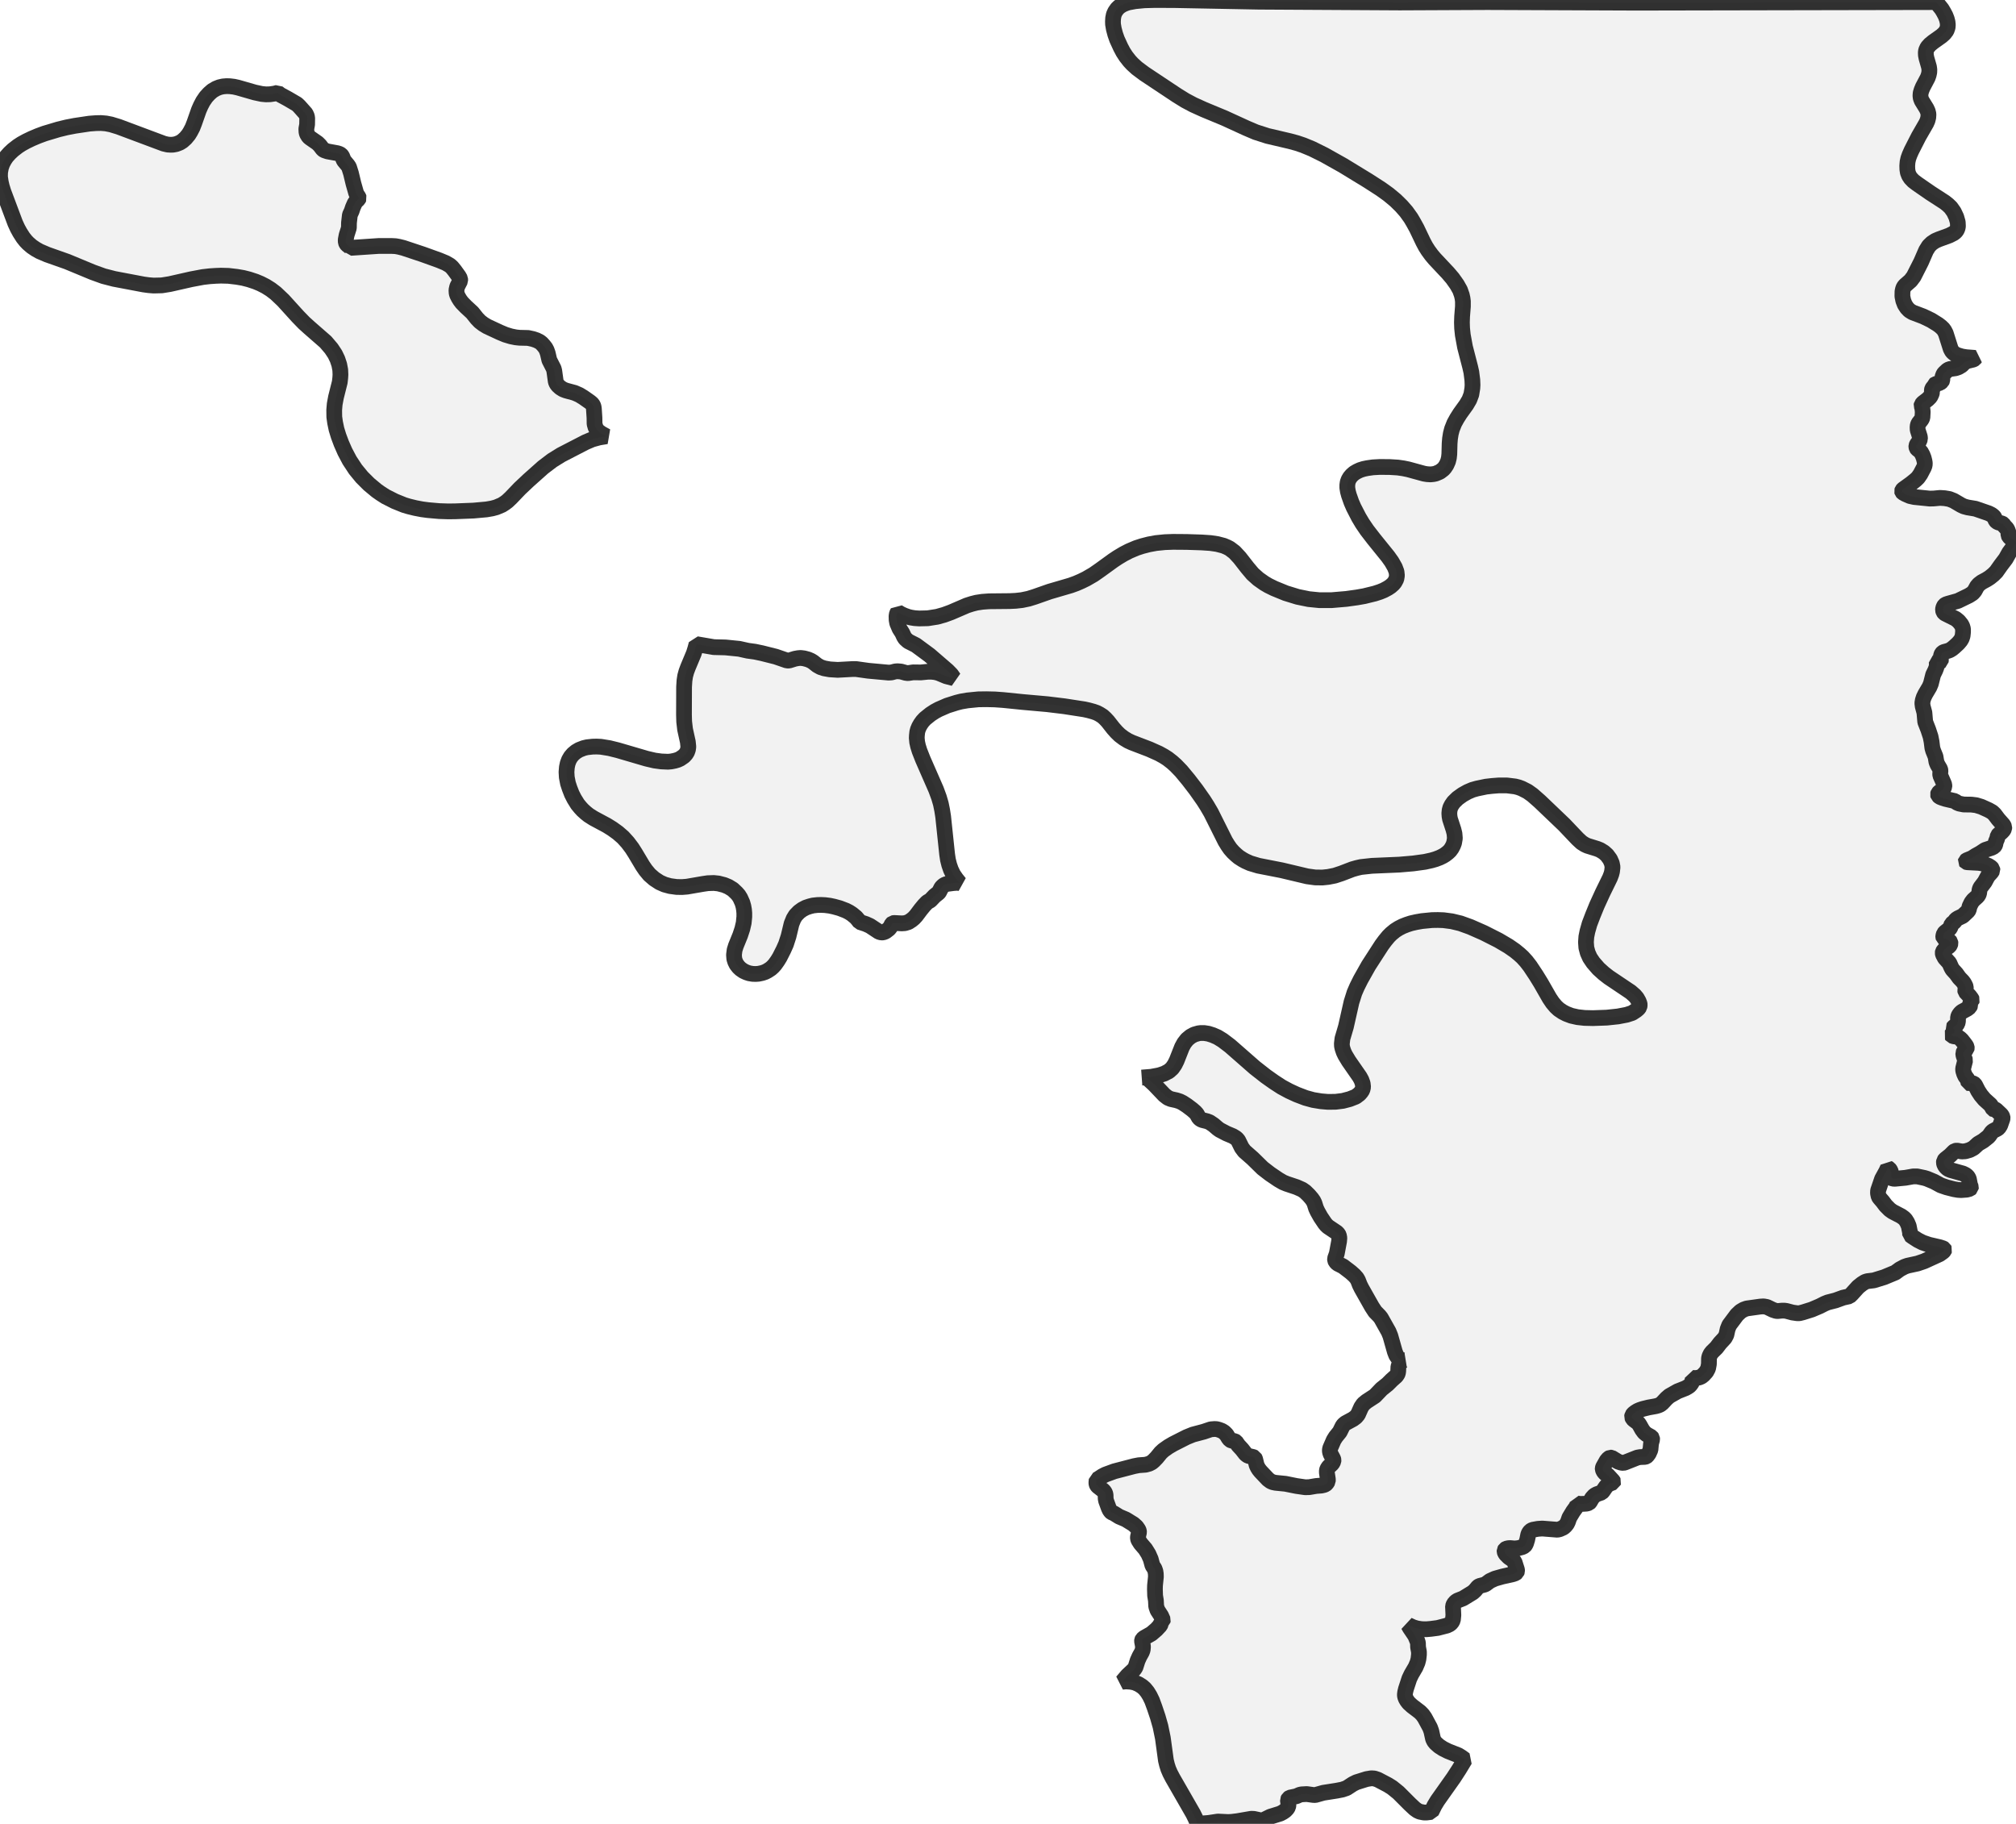 <?xml version="1.0" encoding="UTF-8" standalone="no"?>
<svg viewBox="0 0 256 231.606" xmlns="http://www.w3.org/2000/svg">
  <style>
    g.zone {
      fill: lightgray;
      stroke-width: 2;
      stroke-linecap: square;
      stroke-linejoin: bevel;
      stroke-miterlimit: 3;
      stroke-opacity: 0.8;
      stroke: black;
      fill-opacity: 0.3;
    }
  </style>
  <g class="zone" id="zone">
    <path d="M178.395,215.213 178.42,215.44 178.521,215.717 178.685,215.994 178.899,216.271 179.315,216.649 180.323,217.418 180.65,217.758 180.915,218.136 181.595,219.396 181.759,219.85 181.973,220.82 182.112,221.11 182.314,221.362 182.742,221.74 183.246,222.067 183.876,222.382 185.186,222.899 185.59,223.151 186.018,223.466 185.287,224.676 184.594,225.747 182.528,228.67 182.162,229.275 181.759,230.094 181.18,230.169 180.801,230.169 180.297,230.069 179.995,229.93 179.642,229.678 179.037,229.111 177.576,227.649 176.782,227.007 176.24,226.667 174.968,225.999 174.527,225.848 174.136,225.822 173.531,225.923 172.246,226.326 171.792,226.553 170.998,227.07 170.444,227.259 169.738,227.397 168.05,227.662 167.017,227.952 166.752,227.939 165.933,227.826 165.278,227.864 165.051,227.914 164.623,228.103 163.791,228.279 163.627,228.393 163.539,228.569 163.615,229.199 163.577,229.451 163.438,229.678 163.211,229.917 162.922,230.119 162.569,230.308 161.309,230.699 160.49,231.102 160.326,231.152 160.036,231.152 159.217,230.976 158.89,230.963 157.138,231.266 156.42,231.354 155.966,231.379 154.656,231.316 153.497,231.492 152.085,231.606 151.833,230.976 151.518,230.333 148.898,225.772 148.583,225.167 148.356,224.638 148.192,224.121 148.053,223.554 147.663,220.707 147.36,219.232 147.02,218.035 146.604,216.801 146.289,215.944 146,215.351 145.697,214.86 145.357,214.444 145.042,214.167 144.588,213.877 144.084,213.663 143.593,213.562 142.988,213.524 142.509,213.562 143.177,212.781 143.996,212.012 144.185,211.735 144.462,210.866 144.702,210.337 144.991,209.82 145.105,209.518 145.143,209.077 145.017,208.409 145.029,208.283 145.08,208.169 145.281,207.993 146.214,207.464 146.844,206.922 147.323,206.405 147.398,206.229 147.423,205.989 147.65,205.826 147.675,205.712 147.449,205.196 146.982,204.477 146.819,203.999 146.781,203.243 146.68,202.625 146.655,201.806 146.667,201.34 146.781,200.231 146.768,199.853 146.718,199.526 146.604,199.198 146.34,198.795 146.126,198.001 145.836,197.346 145.445,196.716 144.84,196.01 144.563,195.569 144.5,195.367 144.5,195.178 144.639,194.574 144.626,194.435 144.563,194.259 144.311,193.893 143.933,193.553 142.95,192.948 142.119,192.595 141.451,192.18 141.161,192.054 141.06,191.965 140.922,191.776 140.796,191.512 140.455,190.579 140.405,190.315 140.392,189.849 140.342,189.622 140.241,189.445 140.103,189.281 139.41,188.74 139.296,188.601 139.246,188.475 139.221,188.299 139.258,187.908 139.435,187.82 139.989,187.454 140.38,187.253 141.514,186.837 144.021,186.182 144.613,186.068 145.47,186.005 145.924,185.879 146.264,185.703 146.516,185.489 146.882,185.111 147.398,184.481 147.738,184.166 148.381,183.712 148.986,183.359 150.674,182.503 151.481,182.175 152.854,181.81 153.749,181.507 154.227,181.469 154.492,181.482 154.782,181.558 155.147,181.696 155.45,181.885 155.74,182.175 156.017,182.629 156.193,182.843 156.382,182.944 156.785,183.007 156.937,183.095 157.252,183.548 157.718,184.052 158.159,184.619 158.335,184.771 158.524,184.884 159.129,185.023 159.293,185.098 159.381,185.275 159.57,186.056 159.709,186.346 159.872,186.61 160.087,186.875 161.019,187.858 161.359,188.11 161.624,188.223 161.977,188.299 163.237,188.425 164.61,188.702 165.744,188.866 166.248,188.853 167.143,188.702 167.798,188.651 168.126,188.576 168.302,188.5 168.441,188.387 168.617,188.11 168.617,187.832 168.491,187.013 168.491,186.749 168.541,186.56 168.718,186.283 169.171,185.854 169.323,185.564 169.335,185.413 169.297,185.262 168.97,184.645 168.882,184.38 168.869,184.153 168.907,183.926 169.36,182.881 169.612,182.477 170.129,181.835 170.482,181.117 170.62,180.927 170.86,180.726 171.817,180.209 172.17,179.945 172.435,179.63 172.851,178.697 173.128,178.294 173.544,177.954 174.59,177.273 175.434,176.391 176.202,175.774 176.719,175.257 177.299,174.741 177.45,174.514 177.513,174.375 177.551,174.123 177.576,173.556 177.689,173.241 177.828,173.04 177.966,172.914 178.13,172.8 178.294,172.737 178.029,172.725 177.74,172.611 177.525,172.435 177.299,172.107 177.122,171.654 176.555,169.65 176.341,169.121 175.358,167.37 175.157,167.118 174.615,166.563 174.212,165.946 172.901,163.627 172.674,163.174 172.448,162.594 172.284,162.304 171.981,161.964 171.515,161.548 170.557,160.817 169.839,160.452 169.612,160.213 169.537,160.036 169.524,159.835 169.751,159.192 170.041,157.642 170.079,157.201 170.016,156.874 169.915,156.697 169.751,156.521 168.642,155.777 168.428,155.576 168.239,155.349 167.697,154.543 167.307,153.849 167.118,153.446 166.916,152.804 166.777,152.514 166.576,152.224 166.21,151.796 165.732,151.329 165.354,151.065 164.648,150.75 163.401,150.334 162.934,150.145 162.329,149.792 161.271,149.074 160.339,148.356 159.066,147.108 158.02,146.189 157.68,145.735 157.239,144.84 157.1,144.664 156.937,144.513 156.546,144.273 155.765,143.946 154.895,143.492 154.631,143.303 154.101,142.849 153.597,142.509 153.27,142.383 152.665,142.232 152.451,142.131 152.249,141.955 151.972,141.463 151.758,141.224 151.38,140.896 150.712,140.392 150.17,140.04 149.817,139.863 149.389,139.725 148.696,139.573 148.305,139.41 147.852,139.057 146.604,137.746 145.848,137.041 145.508,136.877 145.193,136.826 144.991,136.839 146.214,136.738 147.146,136.562 147.852,136.335 148.444,136.02 148.847,135.655 149.162,135.201 149.414,134.697 150.095,132.971 150.372,132.467 150.737,132.001 151.191,131.623 151.657,131.371 152.186,131.219 152.476,131.182 152.904,131.182 153.446,131.27 154.001,131.446 154.606,131.711 155.261,132.114 156.193,132.82 159.343,135.579 160.742,136.675 161.775,137.406 162.745,138.036 163.703,138.553 164.661,138.994 165.782,139.422 166.752,139.687 167.748,139.851 168.63,139.926 169.6,139.914 170.52,139.8 171.389,139.573 172.158,139.271 172.624,138.918 172.838,138.666 173.002,138.414 173.09,138.049 173.04,137.595 172.876,137.142 172.662,136.751 171.263,134.735 170.822,134.004 170.633,133.613 170.482,133.172 170.406,132.845 170.394,132.517 170.469,131.887 170.91,130.388 171.616,127.263 171.994,126.066 172.322,125.31 172.775,124.403 173.783,122.613 175.459,120.018 175.85,119.489 176.316,118.921 176.656,118.581 177.147,118.178 177.601,117.888 178.092,117.636 178.634,117.422 179.176,117.246 179.844,117.094 180.562,116.968 181.847,116.842 182.578,116.83 183.296,116.855 184.355,116.994 185.451,117.258 186.711,117.712 188.425,118.468 190.29,119.413 191.55,120.156 192.369,120.723 192.923,121.177 193.339,121.555 193.818,122.084 194.296,122.702 195.065,123.861 195.67,124.844 196.766,126.759 197.157,127.338 197.572,127.83 197.938,128.17 198.442,128.51 198.908,128.75 199.538,128.989 200.319,129.166 201.214,129.266 202.285,129.292 204.024,129.229 205.46,129.077 206.569,128.863 207.262,128.636 207.779,128.296 208.043,128.069 208.182,127.868 208.22,127.616 208.195,127.452 208.081,127.149 207.854,126.746 207.577,126.419 207.073,125.978 204.276,124.1 203.646,123.609 202.978,123.004 202.31,122.235 201.894,121.618 201.617,121.001 201.441,120.345 201.39,119.64 201.441,118.947 201.579,118.266 201.844,117.334 202.247,116.275 202.776,114.978 203.52,113.352 204.44,111.475 204.616,111.009 204.704,110.668 204.767,110.101 204.679,109.635 204.452,109.118 204.062,108.589 203.671,108.236 203.18,107.934 202.802,107.783 201.579,107.405 201.252,107.254 200.836,106.989 200.332,106.523 198.631,104.734 195.531,101.773 194.599,100.953 193.981,100.512 193.238,100.134 192.835,99.983 192.394,99.87 191.373,99.744 190.277,99.744 189.47,99.807 188.702,99.895 187.555,100.134 186.976,100.298 186.358,100.563 185.728,100.916 185.098,101.369 184.594,101.861 184.33,102.239 184.166,102.566 184.078,102.894 184.04,103.272 184.065,103.65 184.128,104.003 184.569,105.351 184.695,105.855 184.745,106.46 184.645,107.039 184.531,107.342 184.342,107.707 184.115,108.022 183.863,108.262 183.523,108.526 183.233,108.703 182.83,108.904 182.301,109.106 181.784,109.257 180.927,109.446 179.453,109.648 177.689,109.799 174.212,109.95 172.826,110.101 172.322,110.215 171.742,110.379 170.331,110.92 169.486,111.198 168.655,111.361 167.924,111.437 167.004,111.424 165.996,111.286 162.758,110.517 159.797,109.937 158.751,109.622 158.159,109.358 157.793,109.156 157.302,108.841 156.974,108.564 156.584,108.199 156.218,107.783 155.903,107.329 155.588,106.813 153.786,103.209 153.27,102.327 152.829,101.634 151.871,100.273 150.914,99.026 149.994,97.917 149.301,97.199 148.835,96.783 148.268,96.342 147.776,96.027 147.159,95.687 145.949,95.145 143.744,94.301 143.253,94.074 142.711,93.746 142.194,93.356 141.778,92.952 141.375,92.499 140.682,91.617 140.342,91.251 140.027,90.961 139.611,90.697 139.271,90.52 138.843,90.369 138.25,90.205 137.683,90.079 135.163,89.689 132.983,89.424 129.871,89.147 127.389,88.895 126.33,88.819 125.259,88.794 124.239,88.807 122.853,88.945 122.046,89.084 121.454,89.235 120.295,89.601 119.199,90.079 118.707,90.344 118.165,90.697 117.46,91.264 117.157,91.591 116.905,91.944 116.716,92.272 116.565,92.625 116.477,92.952 116.427,93.419 116.414,93.721 116.464,94.238 116.578,94.754 116.767,95.359 117.195,96.443 118.871,100.273 119.237,101.268 119.476,102.088 119.64,102.894 119.766,103.7 120.27,108.488 120.371,109.169 120.534,109.824 120.749,110.442 121.038,111.046 121.429,111.613 121.857,112.143 121.542,112.105 121.051,112.143 120.207,112.256 119.904,112.382 119.69,112.558 119.539,112.722 119.262,113.264 119.174,113.377 118.682,113.768 118.128,114.348 117.813,114.524 117.687,114.625 117.359,114.965 116.943,115.469 116.326,116.288 116.049,116.59 115.759,116.83 115.356,117.094 114.902,117.233 114.511,117.258 113.541,117.208 113.377,117.233 113.251,117.346 113.062,117.724 112.873,117.964 112.445,118.291 112.155,118.405 111.916,118.417 111.613,118.329 110.467,117.573 109.937,117.334 109.169,117.082 108.98,116.83 108.703,116.502 108.199,116.086 107.833,115.847 107.417,115.633 106.624,115.33 105.893,115.129 105.364,115.015 104.771,114.94 104.255,114.915 103.789,114.927 103.234,114.99 102.831,115.091 102.34,115.255 101.886,115.494 101.47,115.797 101.042,116.238 100.777,116.666 100.512,117.321 100.134,118.896 99.807,119.904 99.492,120.61 99,121.58 98.736,122.009 98.396,122.487 98.144,122.765 97.879,123.004 97.476,123.269 97.161,123.432 96.795,123.558 96.317,123.659 95.964,123.684 95.573,123.672 95.132,123.596 94.792,123.483 94.414,123.306 94.049,123.054 93.797,122.815 93.532,122.475 93.356,122.122 93.242,121.757 93.204,121.253 93.28,120.648 93.444,120.119 93.998,118.758 94.263,117.951 94.439,117.195 94.515,116.427 94.515,115.948 94.477,115.519 94.401,115.091 94.275,114.65 93.998,114.033 93.784,113.692 93.532,113.403 93.053,112.949 92.499,112.609 91.957,112.382 91.226,112.193 90.646,112.13 89.89,112.155 89.286,112.243 87.244,112.596 86.602,112.647 85.909,112.634 85.09,112.521 84.397,112.332 83.767,112.054 83.074,111.601 82.469,111.072 81.977,110.479 81.599,109.925 80.667,108.362 80.251,107.707 79.709,106.989 79.117,106.334 78.449,105.754 77.731,105.238 77.063,104.822 75.375,103.915 74.757,103.524 74.379,103.222 73.989,102.869 73.699,102.554 73.346,102.125 72.918,101.432 72.615,100.84 72.326,100.097 72.124,99.479 71.973,98.698 71.935,98.043 71.985,97.425 72.086,96.947 72.25,96.506 72.477,96.115 72.779,95.762 73.145,95.46 73.548,95.22 74.127,94.994 74.556,94.893 75.249,94.817 75.753,94.805 76.295,94.83 77.378,95.006 78.449,95.271 82.103,96.342 83.124,96.581 83.968,96.695 84.825,96.732 85.241,96.695 85.682,96.606 86.06,96.493 86.362,96.354 86.841,96.027 87.093,95.75 87.244,95.51 87.358,95.195 87.408,94.842 87.345,94.212 86.992,92.612 86.879,91.642 86.854,90.772 86.866,87.232 86.917,86.425 87.005,85.846 87.156,85.291 87.358,84.75 88.101,82.973 88.29,82.368 88.441,81.801 90.646,82.179 92.133,82.217 93.872,82.393 94.943,82.633 95.863,82.759 96.758,82.948 98.509,83.389 99.933,83.88 100.21,83.88 100.941,83.653 101.344,83.578 101.672,83.552 102.088,83.603 102.604,83.741 102.982,83.905 103.247,84.069 103.776,84.485 104.204,84.724 104.671,84.876 105.376,85.002 106.372,85.065 108.211,84.964 108.728,84.964 110.252,85.178 112.848,85.417 113.201,85.392 113.68,85.266 113.957,85.241 114.423,85.279 115.003,85.443 115.293,85.48 115.96,85.38 116.931,85.392 117.813,85.304 118.329,85.304 118.745,85.354 119.161,85.455 120.156,85.871 121.114,86.123 120.799,85.669 120.32,85.178 118.027,83.2 116.301,81.927 115.33,81.436 114.952,81.095 114.789,80.843 114.574,80.377 114.222,79.823 113.932,79.142 113.856,78.727 113.844,78.248 113.894,77.933 114.007,77.731 114.411,77.971 114.826,78.16 115.318,78.336 115.683,78.424 116.149,78.5 116.729,78.538 117.813,78.512 119.01,78.323 119.904,78.071 120.761,77.756 122.777,76.887 123.407,76.685 123.999,76.534 124.743,76.421 125.6,76.358 128.221,76.333 128.989,76.295 129.77,76.207 130.615,76.03 131.383,75.791 133.286,75.123 135.957,74.342 136.65,74.09 137.293,73.812 137.935,73.497 138.868,72.956 139.699,72.376 141.35,71.179 141.917,70.801 142.673,70.347 143.379,69.982 144.298,69.591 145.029,69.352 145.911,69.125 146.806,68.961 147.927,68.848 148.961,68.81 150.699,68.823 152.615,68.886 153.711,68.961 154.568,69.087 155.387,69.302 155.828,69.491 156.143,69.654 156.76,70.121 157.415,70.826 158.398,72.086 159.066,72.88 159.784,73.523 160.553,74.064 161.069,74.367 161.813,74.732 163.262,75.325 164.774,75.791 166.185,76.081 167.559,76.219 169.058,76.219 170.961,76.055 172.322,75.866 173.241,75.703 174.577,75.375 175.232,75.161 175.724,74.959 176.24,74.682 176.58,74.455 176.908,74.165 177.097,73.938 177.311,73.535 177.387,73.094 177.336,72.603 177.122,72.036 176.719,71.33 176.253,70.675 174.451,68.445 173.594,67.336 173.002,66.467 172.536,65.685 171.893,64.438 171.603,63.77 171.288,62.875 171.162,62.409 171.087,61.943 171.087,61.59 171.137,61.237 171.25,60.922 171.427,60.62 171.666,60.343 171.969,60.078 172.334,59.864 172.712,59.688 173.153,59.549 173.632,59.448 174.338,59.347 175.232,59.297 176.492,59.31 177.5,59.373 178.193,59.473 178.811,59.599 180.839,60.154 181.23,60.217 181.658,60.242 182.024,60.204 182.314,60.141 182.843,59.914 183.271,59.587 183.448,59.385 183.674,59.045 183.876,58.591 183.989,58.138 184.04,57.672 184.078,56.311 184.128,55.693 184.229,55.063 184.38,54.484 184.67,53.753 185.01,53.135 185.401,52.518 186.207,51.397 186.585,50.754 186.837,50.086 186.963,49.305 186.988,48.889 186.963,48.259 186.837,47.264 186.686,46.596 186.031,44.063 185.753,42.539 185.665,41.694 185.64,40.951 185.665,40.195 185.766,38.91 185.766,38.267 185.716,37.876 185.627,37.473 185.401,36.831 185.01,36.138 184.456,35.356 183.889,34.689 182.162,32.849 181.772,32.383 181.356,31.816 181.028,31.299 180.726,30.732 179.907,29.018 179.478,28.237 179.151,27.683 178.571,26.876 177.966,26.183 177.21,25.44 176.316,24.697 175.333,23.991 173.708,22.945 170.532,21.005 168.151,19.669 166.601,18.9 165.505,18.447 164.686,18.17 163.804,17.93 160.956,17.262 159.469,16.784 158.285,16.28 155.475,14.994 152.867,13.911 151.531,13.306 150.51,12.764 149.452,12.109 145.319,9.362 144.374,8.656 143.794,8.127 143.442,7.749 142.988,7.17 142.635,6.628 142.308,6.01 141.841,4.99 141.615,4.347 141.438,3.679 141.337,3.087 141.325,2.734 141.35,2.293 141.438,1.852 141.602,1.487 141.867,1.109 142.131,0.857 142.497,0.617 142.862,0.454 143.265,0.315 144.147,0.151 145.306,0.038 146.693,0 149.25,0.013 159.822,0.214 177.752,0.315 188.891,0.265 207.88,0.34 245.869,0.265 246.575,1.147 246.814,1.55 247.041,1.978 247.205,2.394 247.306,2.785 247.344,3.15 247.318,3.49 247.18,3.881 246.903,4.246 246.537,4.574 245.491,5.317 245.088,5.645 244.761,6.01 244.584,6.388 244.546,6.666 244.559,7.018 244.635,7.396 244.95,8.493 245,8.845 244.987,9.186 244.912,9.526 244.786,9.879 244.168,11.05 244.005,11.441 243.891,11.819 243.866,12.159 243.904,12.462 244.03,12.789 244.635,13.772 244.798,14.125 244.887,14.49 244.861,14.919 244.761,15.309 244.597,15.675 243.652,17.313 242.732,19.115 242.492,19.656 242.329,20.11 242.228,20.564 242.19,21.055 242.203,21.509 242.266,21.912 242.417,22.303 242.631,22.63 242.971,22.983 243.438,23.336 245.113,24.495 246.94,25.679 247.369,26.02 247.722,26.36 248.112,26.914 248.415,27.557 248.604,28.212 248.629,28.741 248.578,28.993 248.465,29.245 248.301,29.447 248.074,29.623 247.533,29.9 246.222,30.379 245.756,30.581 245.315,30.871 244.937,31.236 244.584,31.803 243.954,33.252 243.009,35.117 242.618,35.634 241.913,36.251 241.736,36.478 241.648,36.717 241.585,37.007 241.573,37.624 241.686,38.179 241.875,38.67 242.152,39.099 242.467,39.426 242.858,39.666 244.219,40.182 245.214,40.661 246.109,41.216 246.449,41.48 246.739,41.757 246.903,41.984 247.079,42.324 247.709,44.303 247.885,44.63 248.049,44.794 248.226,44.933 248.553,45.096 249.145,45.273 249.687,45.361 250.821,45.449 250.746,45.563 250.569,45.663 249.838,45.84 249.612,45.941 249.372,46.104 249.095,46.394 248.692,46.634 248.326,46.76 247.545,46.873 247.293,47.012 246.903,47.377 246.789,47.528 246.663,47.868 246.638,48.297 246.575,48.435 246.336,48.625 245.769,48.776 245.655,48.864 245.605,49.066 245.441,49.242 245.353,49.381 245.315,49.532 245.328,49.847 245.302,49.985 245.113,50.389 244.786,50.716 244.194,51.17 244.017,51.371 243.992,51.51 244.093,51.737 244.156,52.291 244.118,53.022 244.03,53.236 243.614,53.778 243.526,54.005 243.501,54.257 243.513,54.584 243.79,55.466 243.816,55.744 243.702,56.033 243.412,56.449 243.349,56.613 243.349,56.739 243.387,56.903 243.45,56.991 243.904,57.356 244.131,57.772 244.282,58.163 244.383,58.566 244.42,58.806 244.408,59.083 244.307,59.36 243.866,60.204 243.551,60.658 243.261,60.935 242.669,61.414 241.673,62.132 241.56,62.258 241.522,62.371 241.547,62.46 241.636,62.56 241.951,62.737 242.518,62.989 243.085,63.115 245.05,63.316 245.542,63.304 246.361,63.228 246.94,63.266 247.533,63.367 248.074,63.581 249.045,64.148 249.397,64.312 249.864,64.438 250.846,64.602 252.522,65.181 252.875,65.358 253.152,65.572 253.253,65.71 253.417,66.088 253.543,66.227 253.732,66.341 254.236,66.479 254.362,66.555 254.526,66.794 254.816,67.097 254.929,67.298 255.042,67.626 255.042,67.966 255.131,68.142 255.345,68.357 255.924,68.735 256,68.835 255.987,68.961 255.874,69.176 255.131,70.184 254.702,70.952 254.072,71.784 253.493,72.603 253.127,72.968 252.674,73.334 252.283,73.586 251.653,73.926 251.287,74.203 251.048,74.48 250.746,75.035 250.481,75.337 250.027,75.627 248.629,76.307 247.369,76.66 247.079,76.761 246.928,76.874 246.84,77.013 246.751,77.227 246.726,77.479 246.789,77.693 246.903,77.845 247.041,77.933 248.352,78.588 248.717,78.89 249.057,79.306 249.183,79.558 249.271,79.873 249.271,80.276 249.221,80.743 249.108,81.083 248.944,81.36 248.641,81.713 248.163,82.154 247.873,82.393 247.583,82.57 247.344,82.658 246.84,82.796 246.688,82.885 246.588,82.998 246.499,83.174 246.462,83.401 246.462,83.868 246.449,83.968 246.323,84.057 246.021,84.044 245.932,84.094 245.945,84.485 245.895,84.75 245.756,85.115 245.479,85.682 245.189,86.829 245.013,87.244 244.483,88.139 244.282,88.555 244.168,88.908 244.105,89.286 244.156,89.701 244.37,90.495 244.471,91.667 244.861,92.662 245.151,93.545 245.277,94.175 245.378,94.981 245.479,95.334 245.781,96.077 245.895,96.758 246.033,97.098 246.373,97.677 246.411,97.879 246.373,98.257 246.386,98.459 246.827,99.467 246.903,99.681 246.903,99.895 246.814,100.109 246.651,100.311 246.273,100.588 246.134,100.727 246.084,100.89 246.121,101.016 246.323,101.193 246.6,101.306 247.066,101.457 248.263,101.735 248.49,101.924 248.793,102.05 249.36,102.163 250.342,102.176 250.947,102.251 251.603,102.453 252.522,102.869 252.989,103.133 253.278,103.411 253.732,104.015 254.387,104.759 254.513,105.023 254.501,105.225 254.387,105.439 254.173,105.666 253.795,105.994 253.694,106.107 253.606,106.51 253.442,106.888 253.367,107.254 253.304,107.38 253.203,107.506 252.888,107.669 252.081,107.934 251.451,108.35 250.884,108.665 250.418,108.967 249.738,109.244 249.612,109.345 249.599,109.396 249.637,109.446 249.801,109.496 251.237,109.572 251.628,109.622 252.006,109.736 252.485,109.937 252.825,110.152 252.989,110.341 253.014,110.53 252.888,110.744 252.422,111.261 252.031,111.991 251.476,112.722 251.376,112.974 251.313,113.453 251.212,113.692 251.048,113.881 250.582,114.297 250.342,114.612 250.103,115.104 250.002,115.532 249.914,115.683 249.246,116.313 248.641,116.603 248.389,116.767 248.163,117.069 247.822,117.346 247.671,117.762 247.545,117.964 247.003,118.392 246.852,118.556 246.764,118.871 246.764,118.984 246.789,119.073 246.903,119.161 247.545,119.476 247.659,119.627 247.684,119.804 247.633,119.98 247.52,120.144 246.966,120.547 246.802,120.723 246.714,120.862 246.688,121.001 246.726,121.202 246.966,121.656 247.533,122.286 247.785,122.853 247.923,123.105 248.415,123.647 248.793,124.176 249.208,124.604 249.397,124.856 249.561,125.171 249.624,125.335 249.624,125.474 249.549,125.763 249.574,125.927 250.103,126.494 250.355,126.834 250.418,126.973 250.38,127.086 250.216,127.187 250.153,127.275 250.204,127.653 250.103,127.88 249.813,128.107 249.12,128.485 248.919,128.674 248.742,128.914 248.641,129.166 248.629,129.695 248.566,129.972 248.44,130.148 248.074,130.438 248.011,130.526 248.037,130.602 248.226,130.816 248.213,131.005 248.125,131.144 247.848,131.358 247.797,131.434 247.86,131.522 248.125,131.61 248.528,131.635 248.881,131.862 249.108,132.076 249.473,132.542 249.649,132.782 249.738,132.958 249.75,133.084 249.725,133.21 249.372,133.563 249.297,133.727 249.334,134.042 249.549,134.647 249.284,135.705 249.297,135.97 249.41,136.348 249.561,136.675 249.851,137.066 249.977,137.545 250.065,137.57 250.342,137.507 250.632,137.608 250.733,137.683 250.834,137.835 251.187,138.528 251.539,139.069 251.993,139.611 252.787,140.329 253.089,140.846 253.165,140.884 253.354,140.884 253.455,140.934 254.097,141.539 254.198,141.665 254.286,141.854 254.299,141.98 254.274,142.106 253.997,142.9 253.795,143.215 253.631,143.341 253.052,143.643 252.888,143.807 252.611,144.21 252.459,144.374 251.842,144.865 251.199,145.243 250.607,145.785 250.128,146.037 249.561,146.201 249.12,146.226 248.478,146.113 248.251,146.151 248.112,146.252 247.633,146.73 247.016,147.222 246.865,147.411 246.84,147.65 246.915,147.927 247.104,148.205 247.369,148.444 247.722,148.595 249.259,149.024 249.586,149.187 249.813,149.364 249.927,149.528 250.015,149.704 250.153,150.422 250.279,150.762 250.267,150.863 250.153,150.964 249.738,151.077 249.019,151.128 248.629,151.103 248.112,151.014 247.18,150.775 246.449,150.523 245.592,150.057 244.685,149.679 244.345,149.578 243.438,149.389 242.959,149.389 241.963,149.565 240.64,149.691 240.363,149.679 240.224,149.616 240.149,149.49 240.149,148.961 240.061,148.658 239.897,148.419 239.72,148.318 239.531,148.734 238.99,149.717 238.486,151.191 238.473,151.531 238.561,151.947 238.675,152.123 239.078,152.589 239.456,153.093 239.972,153.61 240.325,153.862 241.434,154.442 241.762,154.681 241.963,154.883 242.19,155.248 242.379,155.689 242.543,156.508 242.555,156.823 242.883,157.063 243.526,157.478 244.143,157.793 244.962,158.071 246.323,158.386 246.739,158.524 246.865,158.6 246.915,158.701 246.877,158.801 246.739,158.953 246.298,159.268 244.345,160.162 243.501,160.452 242.228,160.729 241.837,160.868 241.245,161.183 240.678,161.599 239.254,162.191 237.944,162.594 237.125,162.695 236.848,162.783 236.444,163.035 235.953,163.426 235.121,164.346 234.844,164.61 234.05,164.787 233.08,165.139 232.097,165.391 231.694,165.555 231.077,165.87 230.069,166.299 228.947,166.651 228.494,166.765 228.216,166.765 227.612,166.677 226.856,166.475 226.591,166.437 226.276,166.437 225.734,166.488 225.545,166.475 225.129,166.336 224.373,165.971 223.945,165.895 223.529,165.921 221.815,166.16 221.425,166.299 221.022,166.538 220.555,166.979 219.585,168.277 219.384,168.781 219.22,169.524 219.018,169.902 218.413,170.557 217.96,171.15 217.431,171.666 217.229,171.918 217.078,172.233 217.015,172.485 217.002,173.229 216.901,173.771 216.675,174.199 216.309,174.602 216.057,174.804 215.767,174.93 215.314,175.005 214.936,174.98 214.936,175.245 214.86,175.547 214.671,175.824 214.495,176.013 214.054,176.278 213.033,176.681 211.987,177.273 211.622,177.588 211.08,178.168 210.828,178.37 210.563,178.483 210.248,178.571 209.341,178.735 208.623,178.911 208.245,179.037 207.955,179.163 207.653,179.352 207.426,179.529 207.275,179.718 207.237,179.932 207.338,180.159 207.502,180.31 207.943,180.638 208.081,180.776 208.22,180.991 208.522,181.532 208.787,181.898 209.089,182.15 209.694,182.49 209.782,182.616 209.795,182.792 209.656,183.309 209.581,184.103 209.366,184.582 209.152,184.871 209.039,184.96 208.888,185.01 208.258,185.035 207.917,185.098 206.355,185.716 206.141,185.779 205.851,185.741 205.473,185.615 204.641,185.111 204.465,185.098 204.276,185.199 204.024,185.489 203.57,186.295 203.52,186.459 203.52,186.585 203.595,186.774 203.696,186.938 203.86,187.114 204.162,187.341 204.83,188.072 204.881,188.173 204.855,188.248 204.364,188.437 204.087,188.626 203.923,188.803 203.532,189.37 203.381,189.533 202.764,189.748 202.474,189.912 202.172,190.239 201.882,190.743 201.768,190.857 201.491,190.945 201.113,190.97 200.647,190.983 200.307,190.932 200.269,191.146 200.168,191.373 199.765,191.928 199.286,192.721 199.097,193.263 198.971,193.515 198.77,193.767 198.53,193.981 198.051,194.196 197.761,194.259 195.846,194.107 195.292,194.145 194.599,194.271 194.334,194.422 194.145,194.674 194.057,194.901 193.931,195.519 193.792,195.972 193.704,196.161 193.578,196.325 193.301,196.464 192.822,196.59 192.343,196.64 191.776,196.59 191.537,196.602 191.272,196.665 191.134,196.753 191.058,196.879 191.058,197.031 191.109,197.194 191.235,197.383 191.6,197.749 192.129,198.114 192.318,198.354 192.633,199.337 192.646,199.526 192.595,199.664 192.432,199.79 192.117,199.904 190.768,200.206 189.836,200.471 189.206,200.76 188.677,201.151 188.525,201.227 187.858,201.403 187.681,201.516 187.316,201.957 187.026,202.222 185.791,202.978 185.086,203.255 184.859,203.406 184.607,203.696 184.506,203.973 184.556,205.107 184.493,205.737 184.33,206.04 184.103,206.254 183.737,206.43 182.566,206.733 181.709,206.846 181.117,206.897 180.537,206.884 179.945,206.796 179.441,206.645 178.836,206.367 179.025,206.708 179.705,207.716 179.982,208.384 180.058,208.636 180.071,209.165 180.184,209.77 180.184,210.122 180.121,210.677 180.008,211.118 179.756,211.71 179.226,212.617 178.962,213.172 178.533,214.482 178.433,214.898 178.395,215.213Z"/>
    <path d="M76.081,55.555 75.211,55.794 74.354,56.159 71.255,57.76 70.121,58.465 68.961,59.347 67.109,60.998 66.013,62.031 64.879,63.216 64.425,63.644 64.123,63.871 63.732,64.123 63.014,64.425 62.497,64.564 61.779,64.69 60.116,64.841 57.861,64.929 56.953,64.942 55.769,64.904 54.345,64.778 53.589,64.677 52.732,64.513 51.913,64.312 51.321,64.135 50.137,63.657 48.965,63.064 48.335,62.661 47.818,62.296 46.848,61.489 45.953,60.595 45.147,59.612 44.391,58.465 43.799,57.344 43.345,56.311 42.992,55.366 42.728,54.509 42.551,53.665 42.45,52.946 42.438,52.064 42.501,51.321 42.665,50.439 43.143,48.536 43.206,47.994 43.232,47.579 43.206,46.974 43.08,46.306 42.854,45.626 42.539,44.97 42.072,44.265 41.354,43.421 39.262,41.594 38.607,41.001 37.813,40.182 35.961,38.141 35.016,37.246 34.374,36.755 33.731,36.352 33.088,36.024 32.458,35.76 31.614,35.482 30.871,35.293 30.077,35.155 29.006,35.029 28.061,35.004 27.393,35.029 26.637,35.079 25.768,35.18 24.293,35.457 21.559,36.075 20.551,36.238 19.505,36.264 18.875,36.213 18.233,36.125 14.503,35.419 13.142,35.067 11.781,34.575 8.53,33.227 5.998,32.332 5.028,31.917 4.536,31.639 4.032,31.299 3.566,30.896 3.276,30.593 2.936,30.165 2.533,29.535 2.23,28.981 1.928,28.325 0.428,24.331 0.227,23.676 0.101,23.134 0,22.466 0.013,21.874 0.126,21.269 0.302,20.778 0.542,20.324 0.819,19.908 1.21,19.467 1.651,19.052 2.268,18.573 2.734,18.27 3.326,17.943 4.032,17.603 4.839,17.262 5.658,16.96 7.422,16.431 8.455,16.179 9.501,15.977 11.353,15.7 12.184,15.637 12.827,15.624 13.445,15.675 14.087,15.801 15.045,16.091 20.803,18.245 21.294,18.359 21.685,18.384 21.987,18.371 22.378,18.296 22.832,18.119 23.172,17.905 23.563,17.552 23.941,17.099 24.167,16.733 24.445,16.204 24.671,15.624 25.251,13.974 25.49,13.432 25.78,12.877 26.158,12.323 26.549,11.895 26.965,11.529 27.431,11.252 27.872,11.076 28.313,10.975 28.779,10.937 29.195,10.95 29.711,11.013 30.215,11.126 32.358,11.743 33.24,11.932 33.781,11.983 34.285,11.97 34.878,11.882 35.268,11.781 35.596,12.033 36.528,12.537 37.713,13.23 37.99,13.495 38.821,14.427 38.973,14.768 39.01,15.02 38.998,15.813 38.897,16.368 38.922,16.809 38.998,17.036 39.199,17.363 39.414,17.54 40.321,18.17 40.623,18.472 40.989,18.951 41.165,19.077 41.606,19.228 42.841,19.455 43.106,19.543 43.282,19.644 43.433,19.82 43.66,20.375 44.151,20.967 44.315,21.206 44.567,22 44.882,23.311 45.222,24.508 45.311,24.697 45.537,25.037 45.575,25.15 45.512,25.289 45.222,25.553 45.033,25.831 44.807,26.347 44.655,26.801 44.429,27.292 44.315,28.288 44.303,28.943 44.013,29.863 43.899,30.455 43.912,30.77 43.988,30.946 44.076,31.06 44.466,31.375 44.517,31.476 48.083,31.236 49.733,31.236 50.225,31.261 50.653,31.337 51.208,31.476 53.702,32.307 55.769,33.051 56.588,33.391 57.13,33.706 57.394,33.945 57.722,34.348 58.251,35.079 58.428,35.394 58.44,35.659 58.062,36.39 57.961,36.831 57.987,37.246 58.062,37.473 58.226,37.801 58.428,38.128 58.667,38.443 59.171,38.96 59.965,39.691 60.57,40.447 60.948,40.838 61.376,41.165 61.855,41.455 63.48,42.211 64.173,42.501 64.879,42.715 65.496,42.841 65.975,42.891 67.059,42.917 67.689,43.055 68.13,43.206 68.533,43.408 68.772,43.597 69.024,43.874 69.264,44.177 69.415,44.466 69.554,44.857 69.755,45.726 70.31,46.81 70.385,47.1 70.574,48.461 70.675,48.713 70.851,48.952 71.154,49.229 71.519,49.456 71.885,49.595 72.956,49.885 73.56,50.149 74.077,50.464 74.921,51.056 75.161,51.258 75.299,51.447 75.375,51.649 75.413,51.901 75.488,53.047 75.501,53.841 75.627,54.282 75.803,54.597 75.992,54.786 76.358,55.051 77,55.403 76.081,55.555Z"/>
  </g>
</svg>